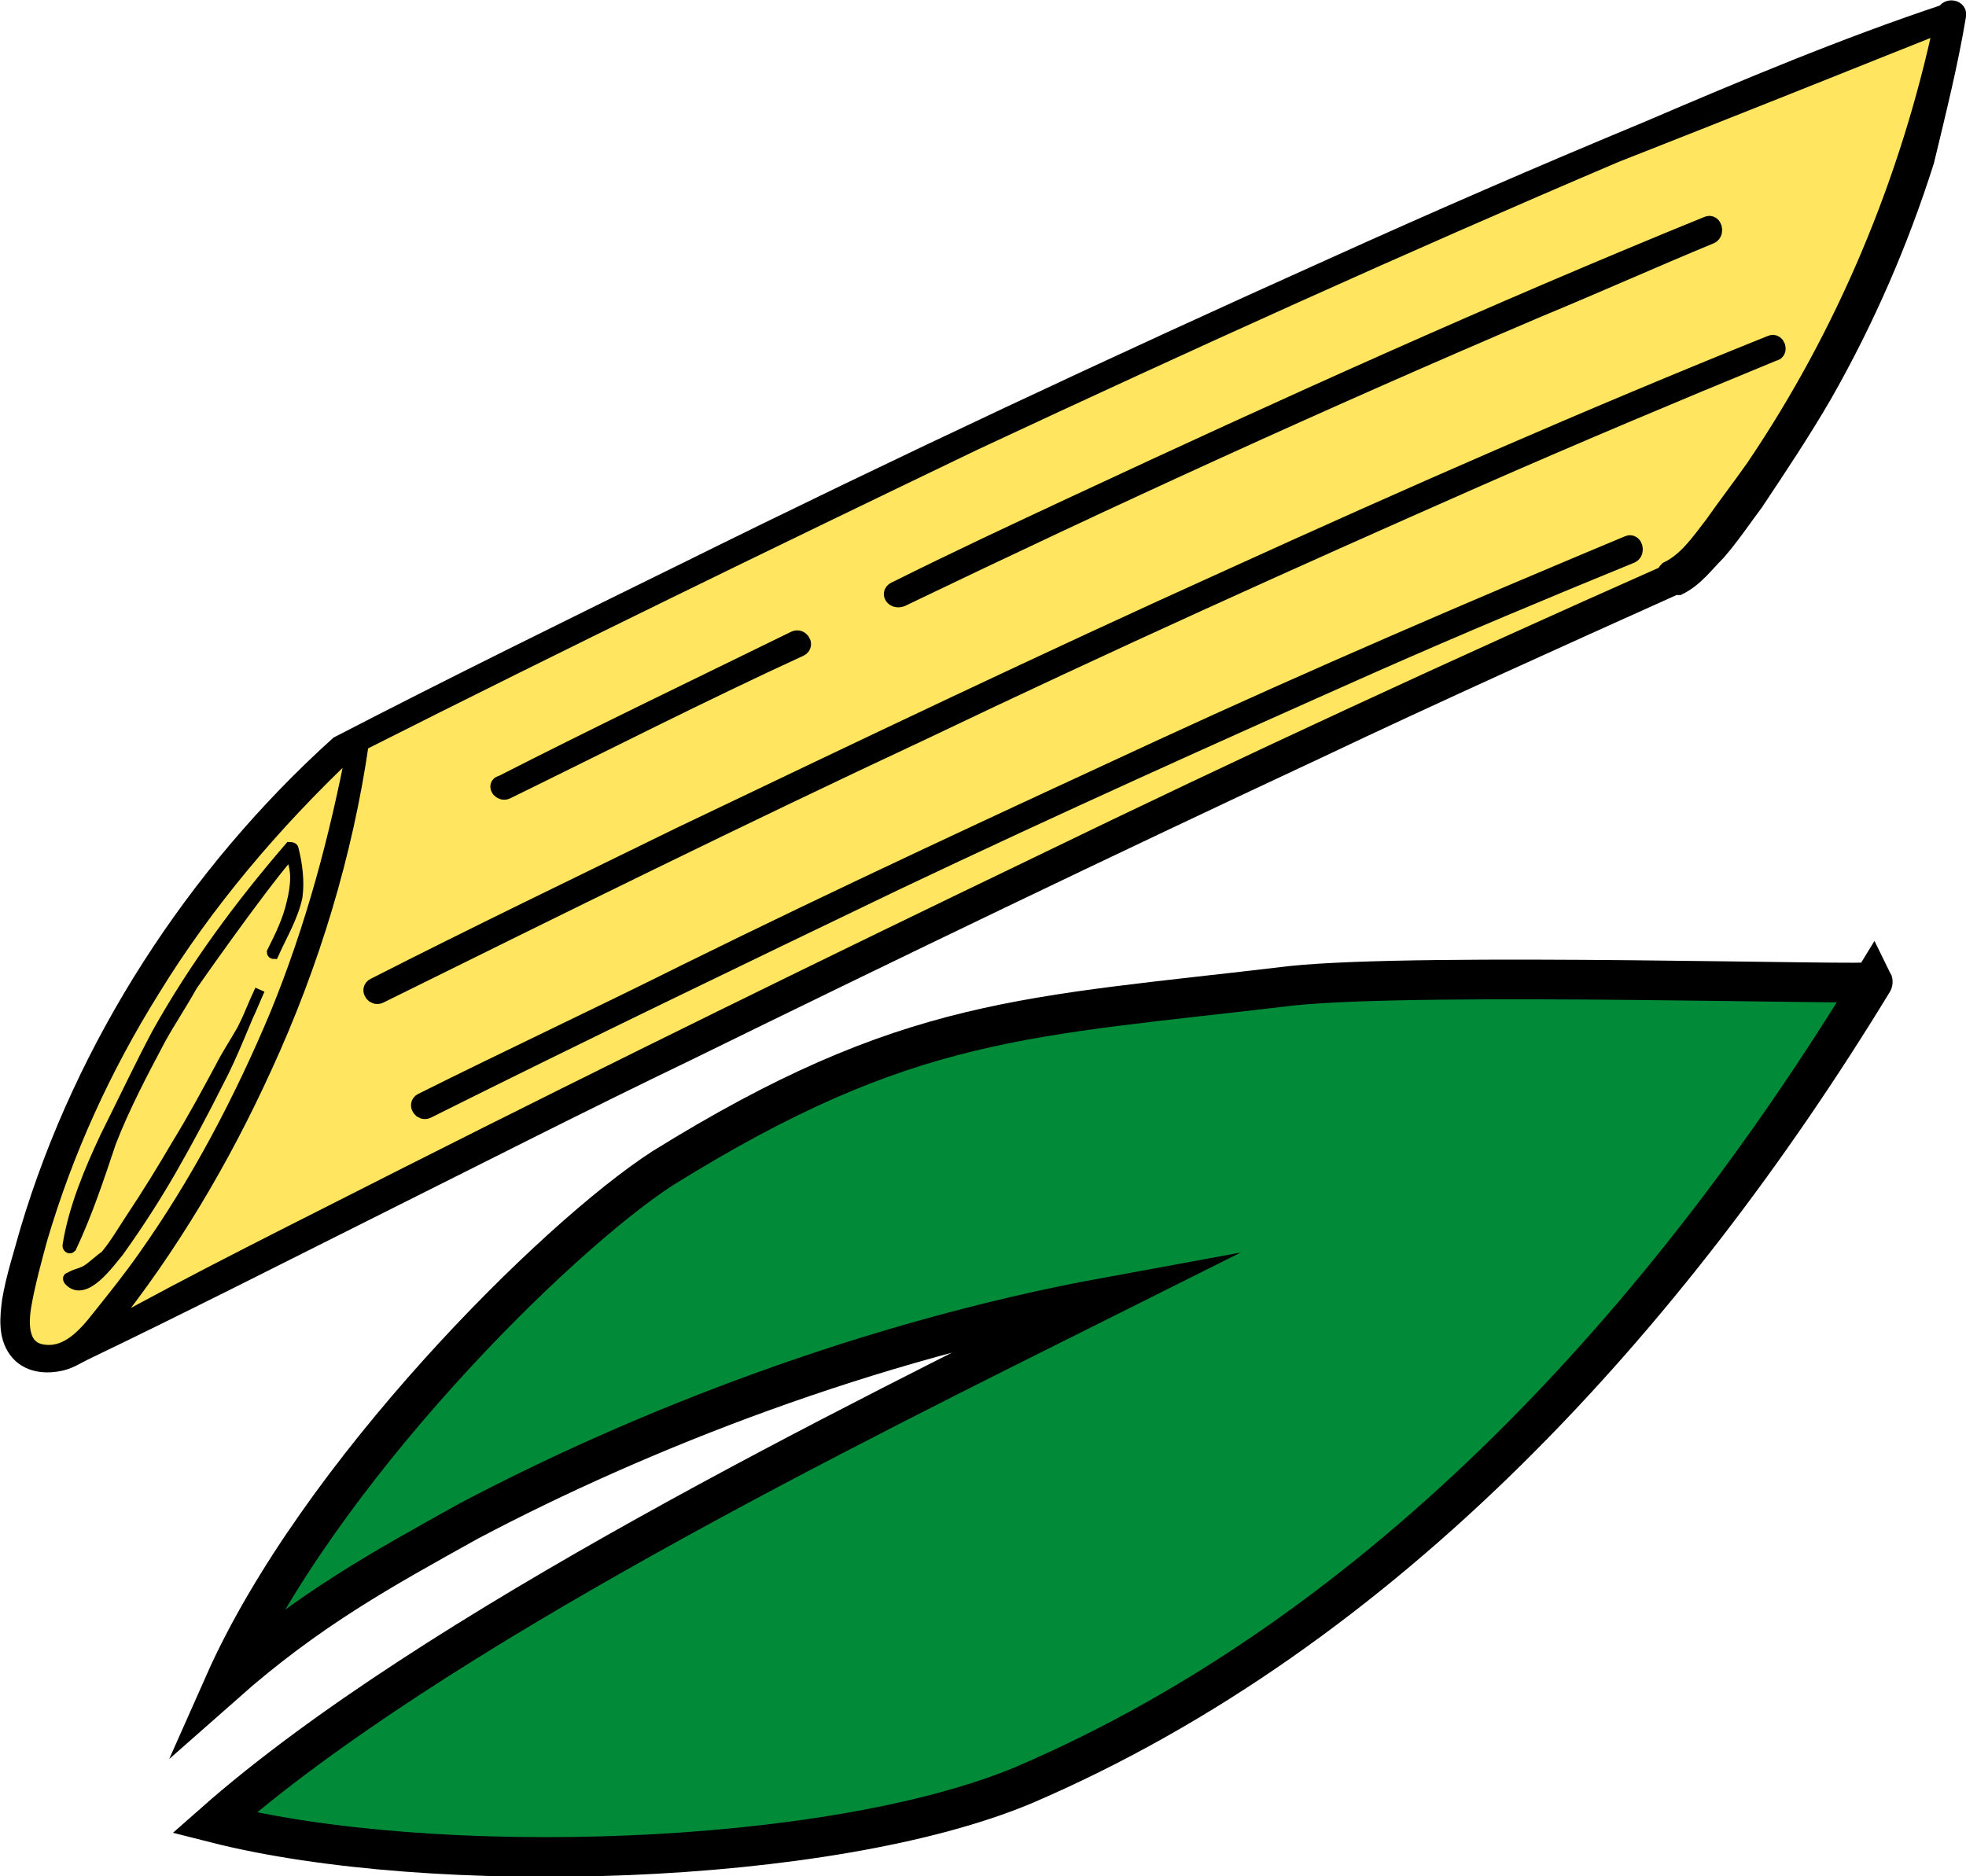 <?xml version="1.0" encoding="utf-8"?>
<!-- Generator: Adobe Illustrator 28.0.0, SVG Export Plug-In . SVG Version: 6.00 Build 0)  -->
<svg version="1.1" id="Ebene_1" xmlns="http://www.w3.org/2000/svg" xmlns:xlink="http://www.w3.org/1999/xlink" x="0px" y="0px"
	 viewBox="0 0 99.1 94.6" style="enable-background:new 0 0 99.1 94.6;" xml:space="preserve">
<polygon style="fill:#FFE560;" points="98,1.1 94.4,14 85.2,28.6 3.5,68.2 1.3,68.4 0.5,66.7 4.4,53.9 12.2,42.7 17.2,37.5 
	55.8,18.7 "/>
<path style="stroke:#000000;stroke-miterlimit:10;" d="M45.4,30.1c10.6-5.1,21.3-10,32.1-14.6c2.9-1.2,5.8-2.5,8.7-3.7
	c0.2-0.1,0.1-0.5-0.1-0.4c-10.8,4.4-21.4,9.2-31.9,14.1c-3,1.4-6,2.8-9,4.3C44.9,29.9,45.1,30.2,45.4,30.1z"/>
<path style="stroke:#000000;stroke-miterlimit:10;" d="M25.5,39.8c4.9-2.4,9.8-4.9,14.8-7.2c0.2-0.1,0-0.4-0.2-0.3
	c-4.9,2.4-9.9,4.8-14.8,7.3C25.1,39.6,25.3,39.9,25.5,39.8z"/>
<path style="stroke:#000000;stroke-miterlimit:10;" d="M82.1,27.5c-7.9,3.3-15.8,6.7-23.6,10.3c-8,3.7-16,7.4-23.9,11.3
	c-4.4,2.2-8.9,4.3-13.3,6.5c-0.2,0.1,0,0.4,0.2,0.3c7.8-3.9,15.7-7.7,23.6-11.5c8-3.8,16-7.4,24.1-11c4.3-1.9,8.6-3.7,13-5.5
	C82.4,27.8,82.3,27.4,82.1,27.5z"/>
<path style="stroke:#000000;stroke-miterlimit:10;" d="M89.3,17.4C80.1,21.1,71,25.1,62,29.2c-9.3,4.2-18.5,8.6-27.7,13
	c-5.1,2.5-10.3,5-15.4,7.6c-0.2,0.1,0,0.4,0.2,0.3c9.1-4.5,18.2-9,27.4-13.3c9.2-4.4,18.5-8.6,27.8-12.7c5-2.2,10-4.3,15.1-6.4
	C89.6,17.7,89.5,17.3,89.3,17.4z"/>
<path style="stroke:#000000;stroke-miterlimit:10;" d="M98.6,0.8c0.1-0.3-0.4-0.4-0.5-0.1c-5.1,1.7-10.1,3.8-15,5.9
	c-5.3,2.2-10.6,4.5-15.9,6.9c-10.9,4.9-21.8,10-32.5,15.3c-5.9,2.9-11.8,5.8-17.6,8.8c0,0,0,0,0,0c0,0,0,0,0,0
	C9.9,44.1,4.3,52.7,1.5,62.1c-0.3,1.1-0.7,2.3-0.9,3.5c-0.1,0.8-0.2,1.7,0.3,2.4c0.5,0.7,1.4,0.8,2.2,0.6c0.4-0.1,0.7-0.3,1.1-0.5
	c5-2.4,9.9-4.9,14.9-7.4c5.2-2.6,10.3-5.2,15.5-7.7c10.6-5.2,21.2-10.3,31.9-15.3c5.9-2.8,11.9-5.5,17.9-8.2c0.1,0,0.1,0,0.2,0
	c0.8-0.4,1.3-1.1,1.9-1.7c0.7-0.8,1.3-1.7,1.9-2.5c1.2-1.8,2.4-3.6,3.5-5.5c2.1-3.7,3.8-7.6,5.1-11.7C97.6,5.6,98.2,3.2,98.6,0.8z
	 M2.3,68.3c-1.4-0.1-1.4-1.5-1.2-2.6c0.2-1.1,0.5-2.2,0.8-3.3c1.3-4.4,3.2-8.6,5.7-12.6c2.7-4.4,6.1-8.4,9.9-12
	c0.2-0.1,0.3-0.2,0.5-0.2c-0.9,4.7-2.1,9.2-3.9,13.6c-1.8,4.3-4,8.5-6.7,12.3c-0.7,1-1.5,2-2.3,3C4.4,67.4,3.5,68.4,2.3,68.3z
	 M88.5,23.6c-0.7,1-1.4,1.9-2.1,2.9c-0.7,0.9-1.3,1.8-2.3,2.3C84,28.9,84,29,84,29c-10.6,4.7-21.2,9.6-31.7,14.7
	c-10.6,5.1-21.2,10.3-31.7,15.6c-5.3,2.7-10.6,5.3-15.8,8.2C5,67.2,5.2,67,5.3,66.8c3.2-4,5.8-8.4,7.9-13c2.4-5.2,4.1-10.8,4.9-16.4
	c10.3-5.2,20.6-10.2,31-15.2c10.7-5,21.5-9.9,32.3-14.5C87,5.5,92.5,3.3,98,1.1C96.3,9.1,93.1,16.8,88.5,23.6z"/>
<path style="stroke:#000000;stroke-width:0.5;stroke-miterlimit:10;" d="M8.1,52.4c0.5-0.9,1.1-1.8,1.6-2.7c0,0,3.2-4.6,4.9-6.6
	c0.4,0.7,0.3,1.6,0.1,2.4c-0.2,0.9-0.6,1.7-1,2.5c0,0.1,0.1,0.1,0.1,0.1c0.4-0.9,1-1.9,1.2-2.9c0.1-0.8,0-1.6-0.2-2.4
	c0-0.1-0.2-0.1-0.2-0.1c-2.5,2.9-4.8,6-6.7,9.4c-0.9,1.7-1.7,3.4-2.6,5.2c-0.8,1.7-1.6,3.6-1.9,5.5c0,0.1,0.1,0.2,0.2,0.1
	c0.8-1.7,1.4-3.5,2-5.3C6.3,55.8,7.2,54.1,8.1,52.4z"/>
<path style="stroke:#000000;stroke-width:0.5;stroke-miterlimit:10;" d="M6,63.1c1-1.4,1.9-2.8,2.7-4.2c0.8-1.4,1.6-2.9,2.3-4.3
	c0.8-1.5,1.4-3.2,2.1-4.7c0,0,0,0,0,0c-0.3,0.7-0.6,1.4-0.9,2c-0.4,0.7-0.8,1.3-1.1,1.9c-0.7,1.3-1.4,2.6-2.2,3.9
	c-0.7,1.2-1.5,2.5-2.3,3.7c-0.4,0.6-0.8,1.3-1.3,1.9C5,63.5,4.7,63.8,4.4,64c-0.3,0.2-0.6,0.2-0.9,0.4c-0.1,0-0.1,0.1,0,0.2
	C4.3,65.4,5.5,63.7,6,63.1z"/>
<path style="fill:#018B38;stroke:#000000;stroke-width:2;stroke-miterlimit:10;" d="M65.1,49.7c-13.4,1.6-19.3,1.5-31.7,9.2
	C28,62.4,16,74.3,11.3,84.9c4.3-3.8,8-5.8,12.3-8.2c8.7-4.6,20.2-9.1,32.2-11.3c-12.8,6.4-34,16.8-45,26.5c11,2.8,31,2.2,40.8-1.9
	c18.2-7.8,32.5-23.6,42.8-40.5C94.5,49.7,71.7,49,65.1,49.7L65.1,49.7z"/>
</svg>
